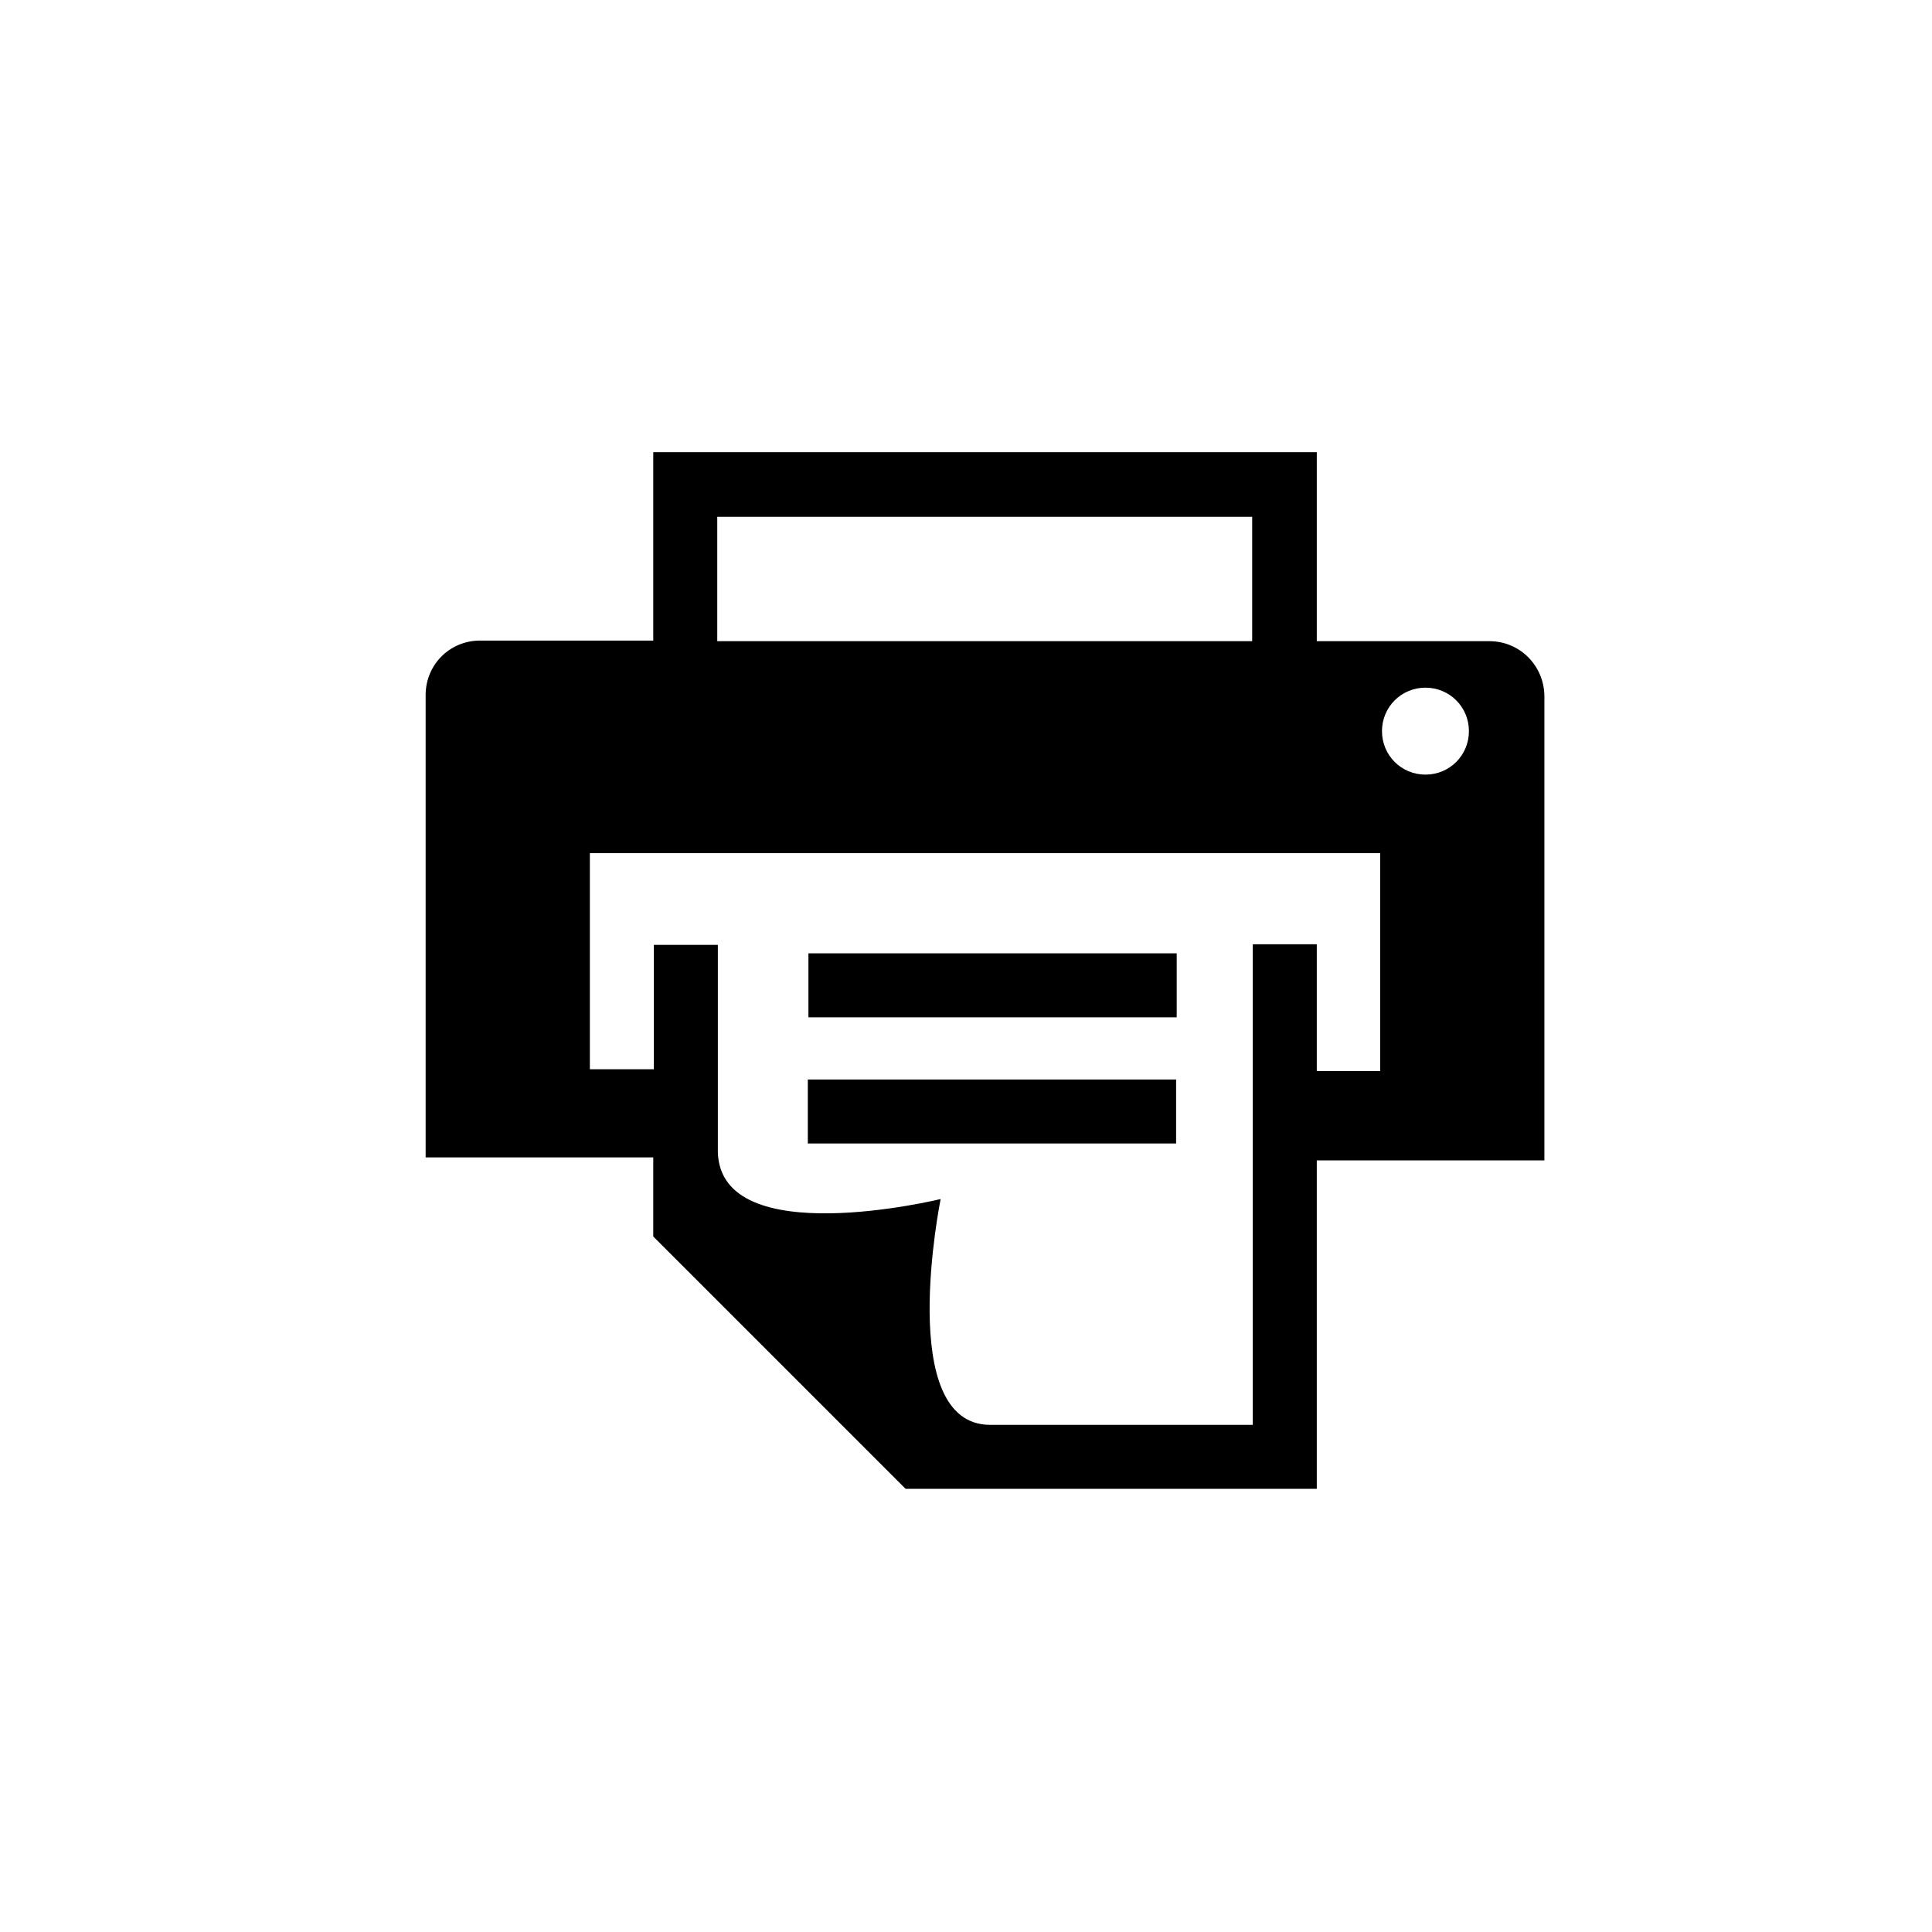 <svg xmlns="http://www.w3.org/2000/svg" xmlns:xlink="http://www.w3.org/1999/xlink" viewBox="0 0 32 32" version="1.1" role="img" aria-labelledby="at-svg-print-6" title="Print" alt="Print" class="at-icon at-icon-print"><title id="at-svg-print-6">Print</title><g><path d="M24.67 10.62h-2.86V7.49H10.82v3.12H7.95c-.5 0-.9.4-.9.9v7.66h3.77v1.31L15 24.66h6.81v-5.44h3.77v-7.7c-.01-.5-.41-.9-.91-.9zM11.88 8.56h8.86v2.06h-8.86V8.56zm10.98 9.18h-1.05v-2.1h-1.06v7.96H16.4c-1.58 0-.82-3.74-.82-3.74s-3.65.89-3.69-.78v-3.43h-1.06v2.06H9.77v-3.58h13.09v3.61zm.75-4.91c-.4 0-.72-.32-.72-.72s.32-.72.72-.72c.4 0 .72.32.72.72s-.32.72-.72.72zm-4.12 2.96h-6.1v1.06h6.1v-1.06zm-6.11 3.15h6.1v-1.06h-6.1v1.06z"></path></g></svg>